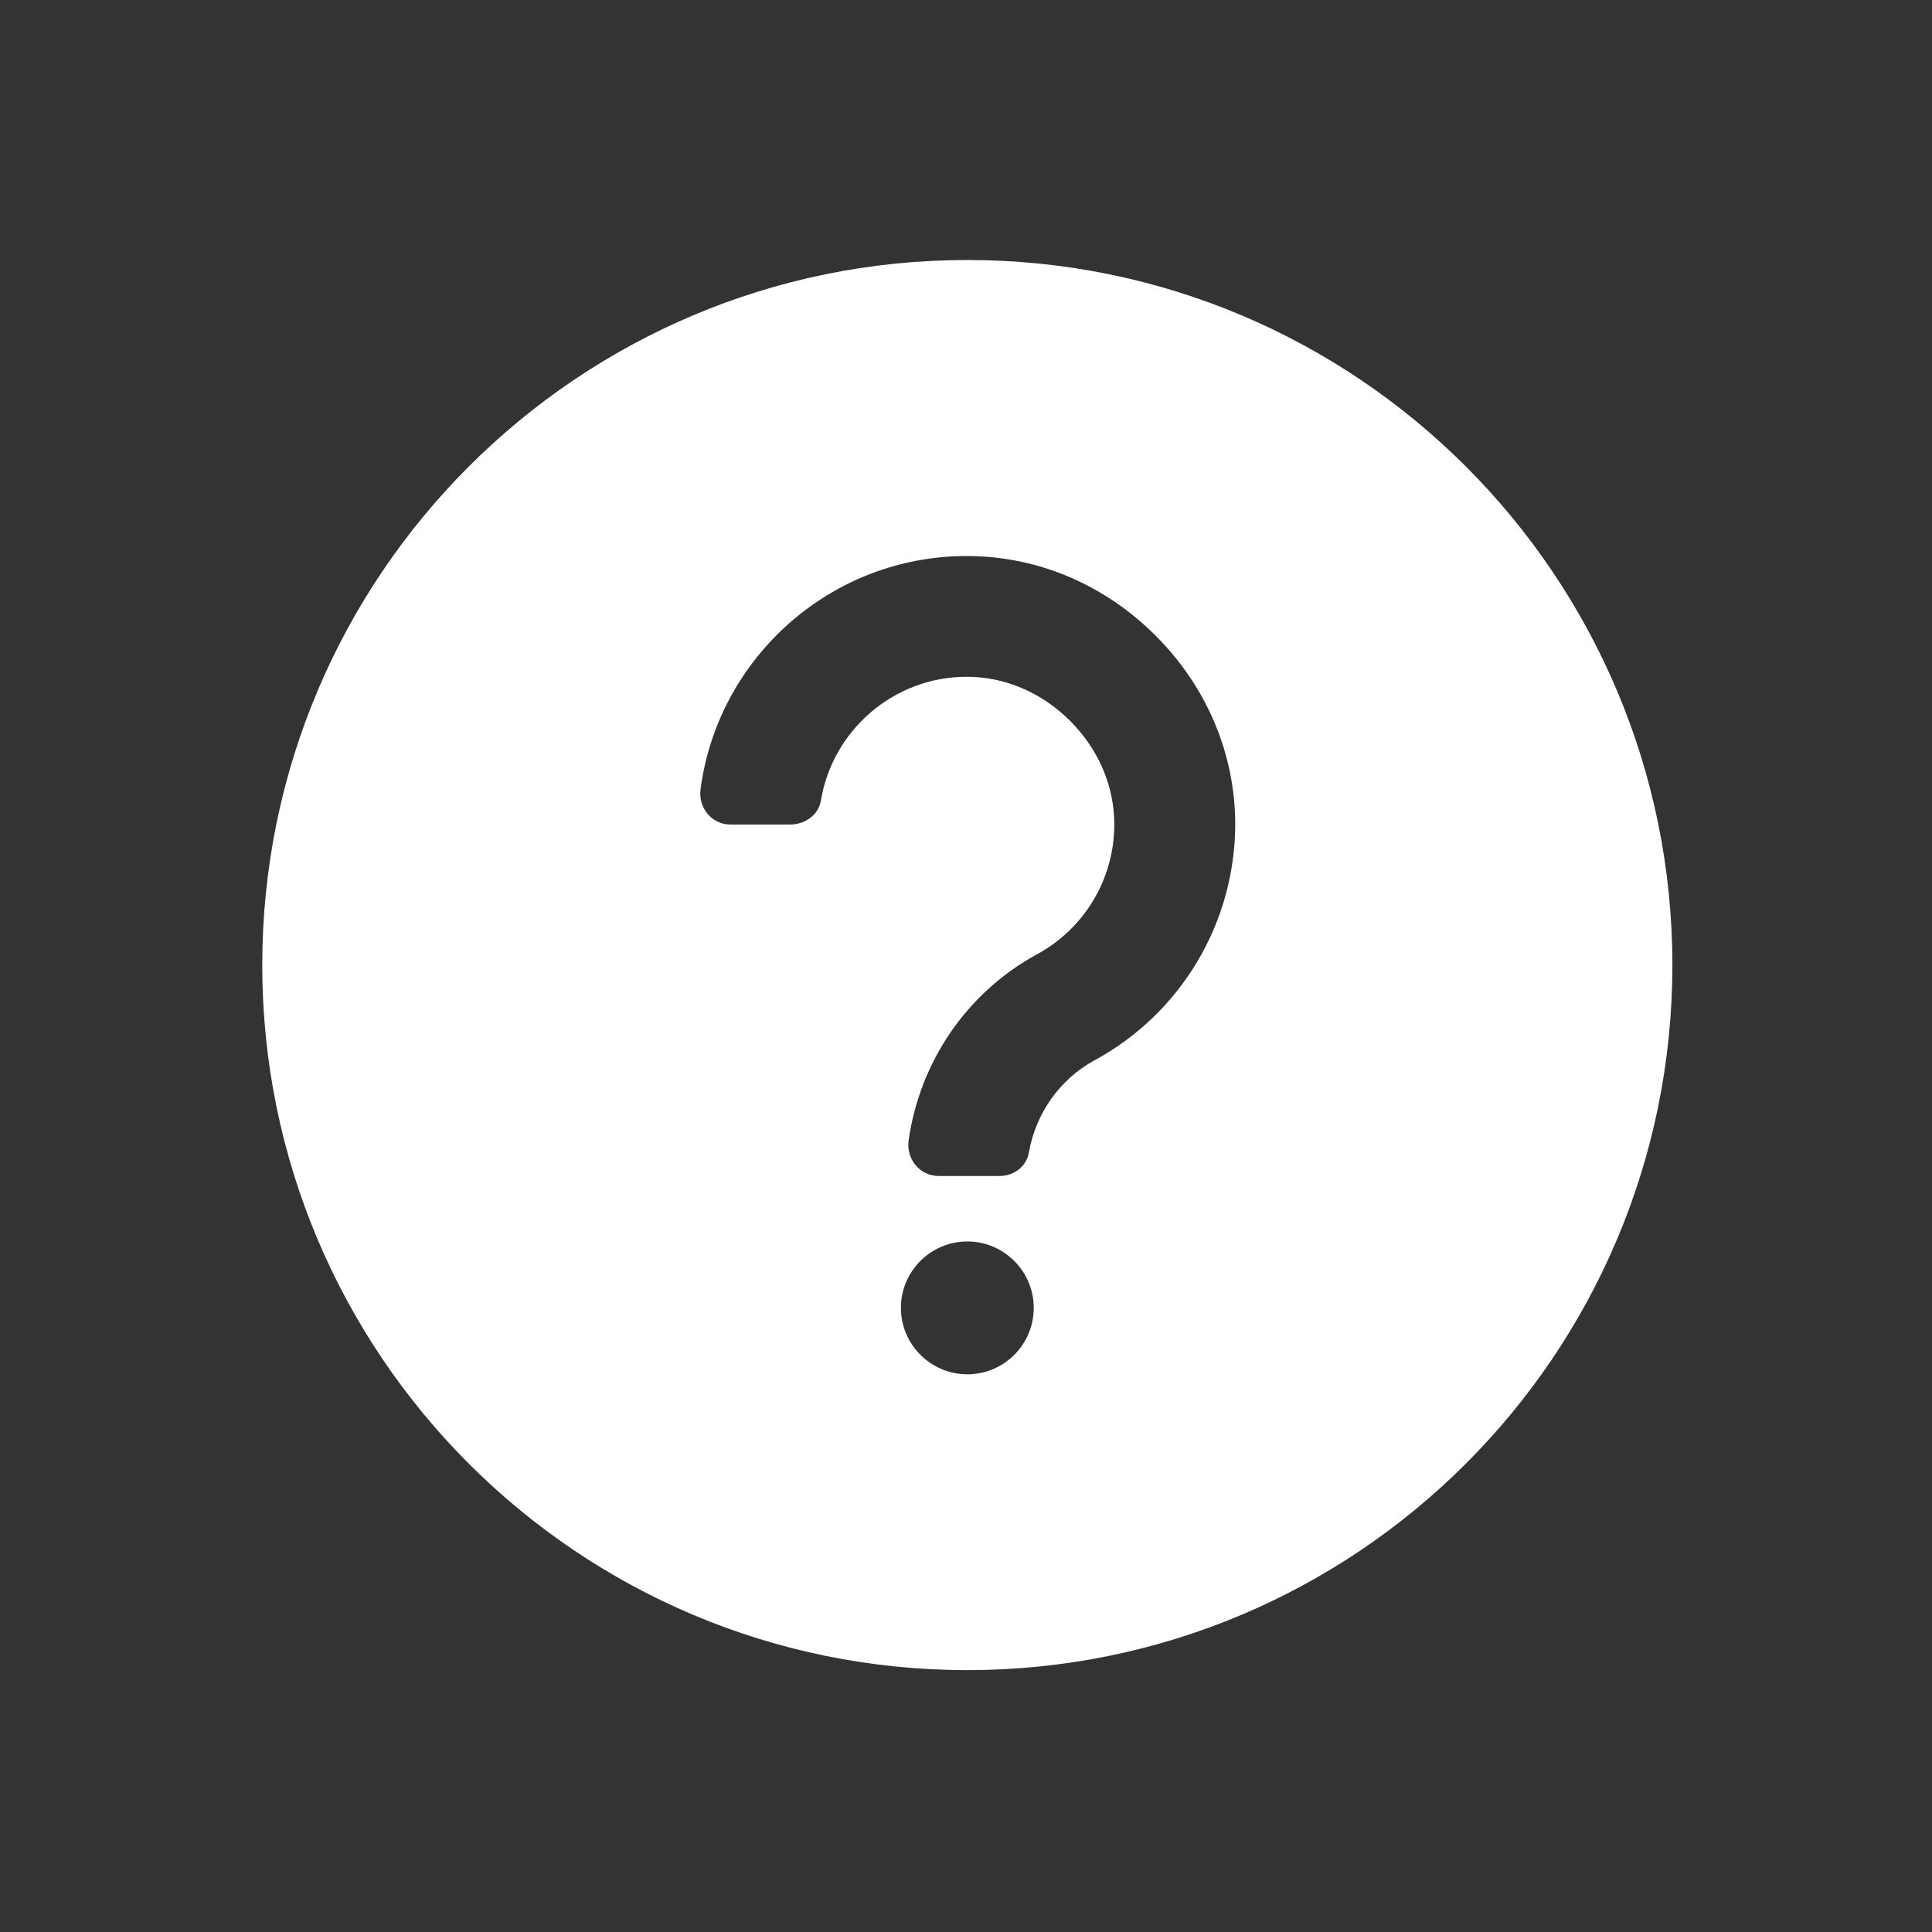 <?xml version="1.0" standalone="no"?><!DOCTYPE svg PUBLIC "-//W3C//DTD SVG 1.1//EN" "http://www.w3.org/Graphics/SVG/1.1/DTD/svg11.dtd"><svg t="1624500161003" class="icon" viewBox="0 0 1024 1024" version="1.1" xmlns="http://www.w3.org/2000/svg" p-id="2950" data-spm-anchor-id="a313x.7781069.0.i7" xmlns:xlink="http://www.w3.org/1999/xlink" width="128" height="128"><rect x="0" y="0" width="1024" height="1024" fill="#333333" stroke="none"/><defs><style type="text/css"></style></defs><path d="M512.7 137.8C306.4 137.8 139 305.1 139 511.5s167.3 373.7 373.7 373.7 373.7-167.3 373.7-373.7-167.3-373.7-373.7-373.7z m0 590.6c-19.4 0-35.2-15.8-35.2-35.2 0-19.4 15.8-35.2 35.2-35.2 19.4 0 35.2 15.8 35.2 35.2 0 19.4-15.7 35.2-35.2 35.2zM580.1 562c-18.5 10.1-31.2 28.2-34.8 49-1.3 7.3-8 12.3-15.4 12.3h-32.4c-10 0-17.3-9-15.9-18.9 5.9-41.6 30.8-78.3 68-98.6 25.3-13.7 41-40.1 41-68.8 0-20.3-8.3-39.8-23.4-54.9-15.1-15.1-34.6-23.4-54.8-23.4-38.8 0-71.2 28.5-77.3 65.6-1.2 7.6-8.5 12.7-16.2 12.7h-31.8c-9.9 0-17.1-8.9-15.8-18.7 9.2-69.6 68.9-123.6 141.1-123.6 37.4 0 72.9 15 100.1 42.2 27.2 27.2 42.2 62.8 42.2 100.2-0.2 52.1-28.7 100-74.6 124.9z" fill="#FFFFFF" p-id="2951" data-spm-anchor-id="a313x.7781069.0.i4" class=""></path></svg>